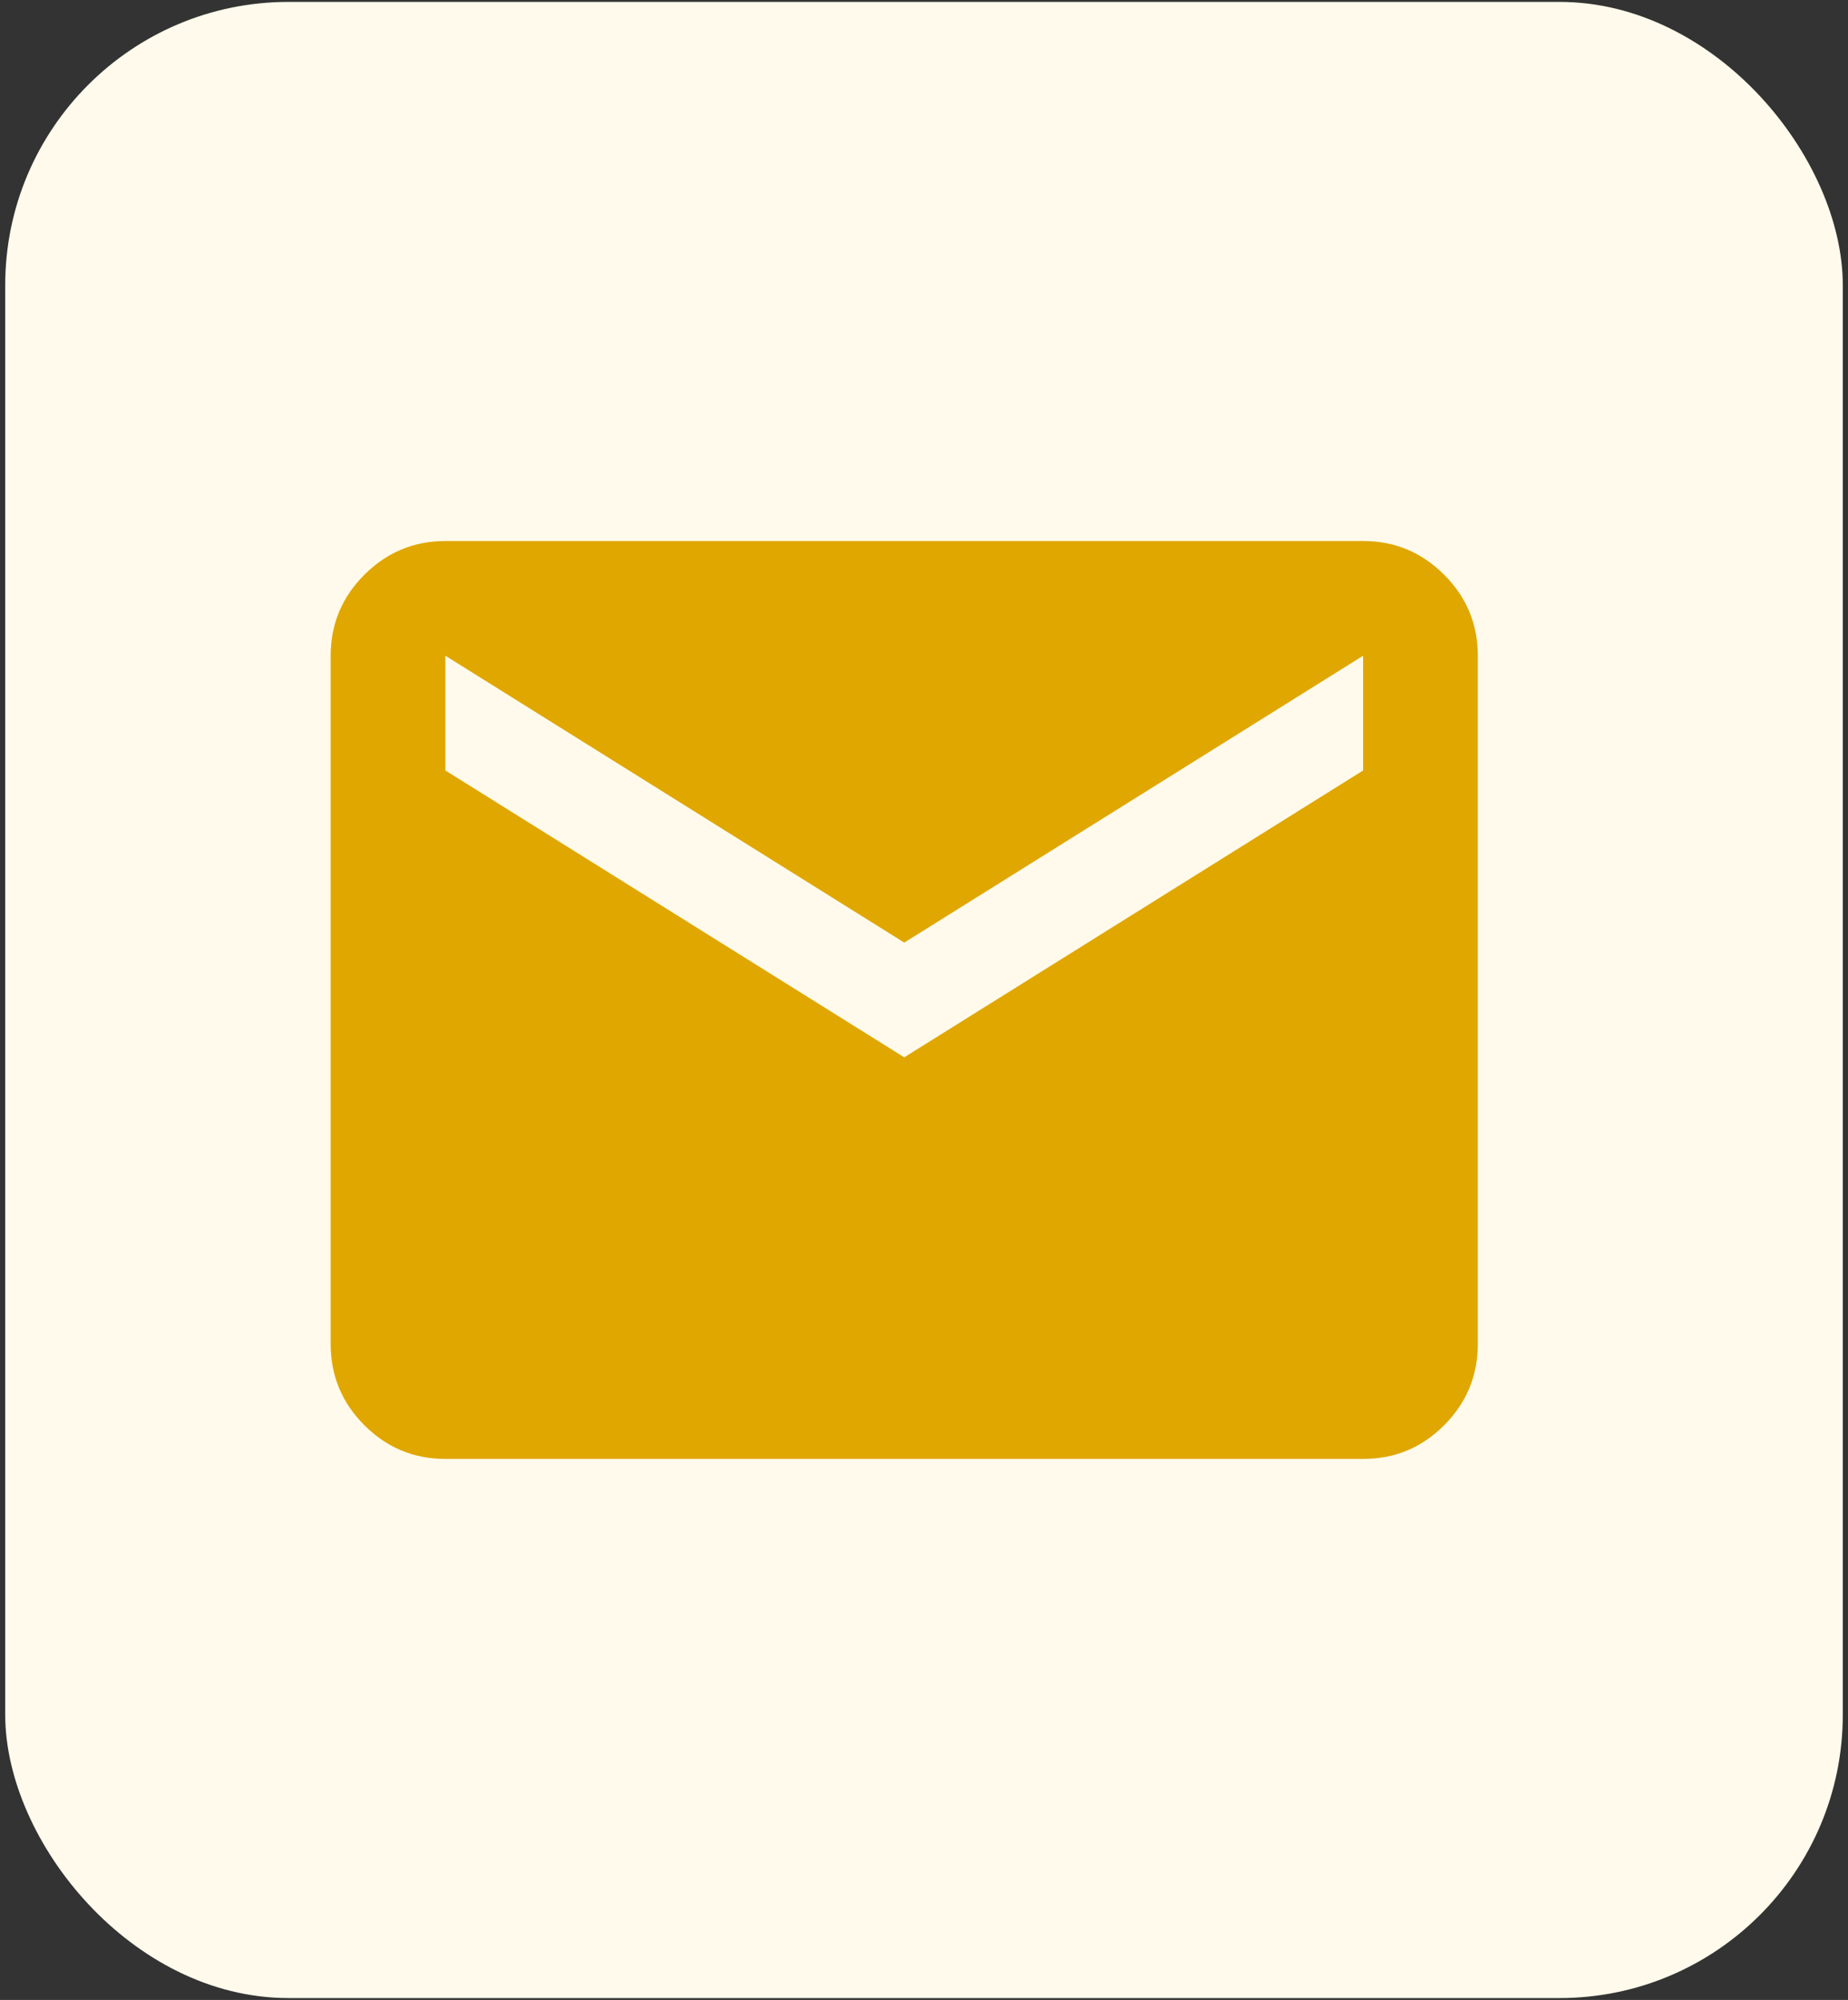 <svg width="61" height="66" viewBox="0 0 61 66" fill="none" xmlns="http://www.w3.org/2000/svg">
<rect x="0" y="0" width="61" height="66" fill="#333333" stroke="none"/>
<rect x="0.172" y="0.063" width="60.656" height="65.875" rx="9.349" fill="#FFFAEB"/>
<path d="M14.702 48.146C13.66 48.146 12.769 47.776 12.028 47.035C11.287 46.294 10.916 45.402 10.915 44.36V21.64C10.915 20.599 11.286 19.708 12.028 18.967C12.77 18.226 13.662 17.855 14.702 17.854H44.994C46.035 17.854 46.927 18.225 47.669 18.967C48.411 19.709 48.782 20.6 48.78 21.64V44.36C48.78 45.401 48.41 46.293 47.669 47.035C46.928 47.777 46.036 48.147 44.994 48.146H14.702ZM29.848 34.893L44.994 25.427V21.64L29.848 31.107L14.702 21.64V25.427L29.848 34.893Z" fill="#E0A700"/>
</svg>
